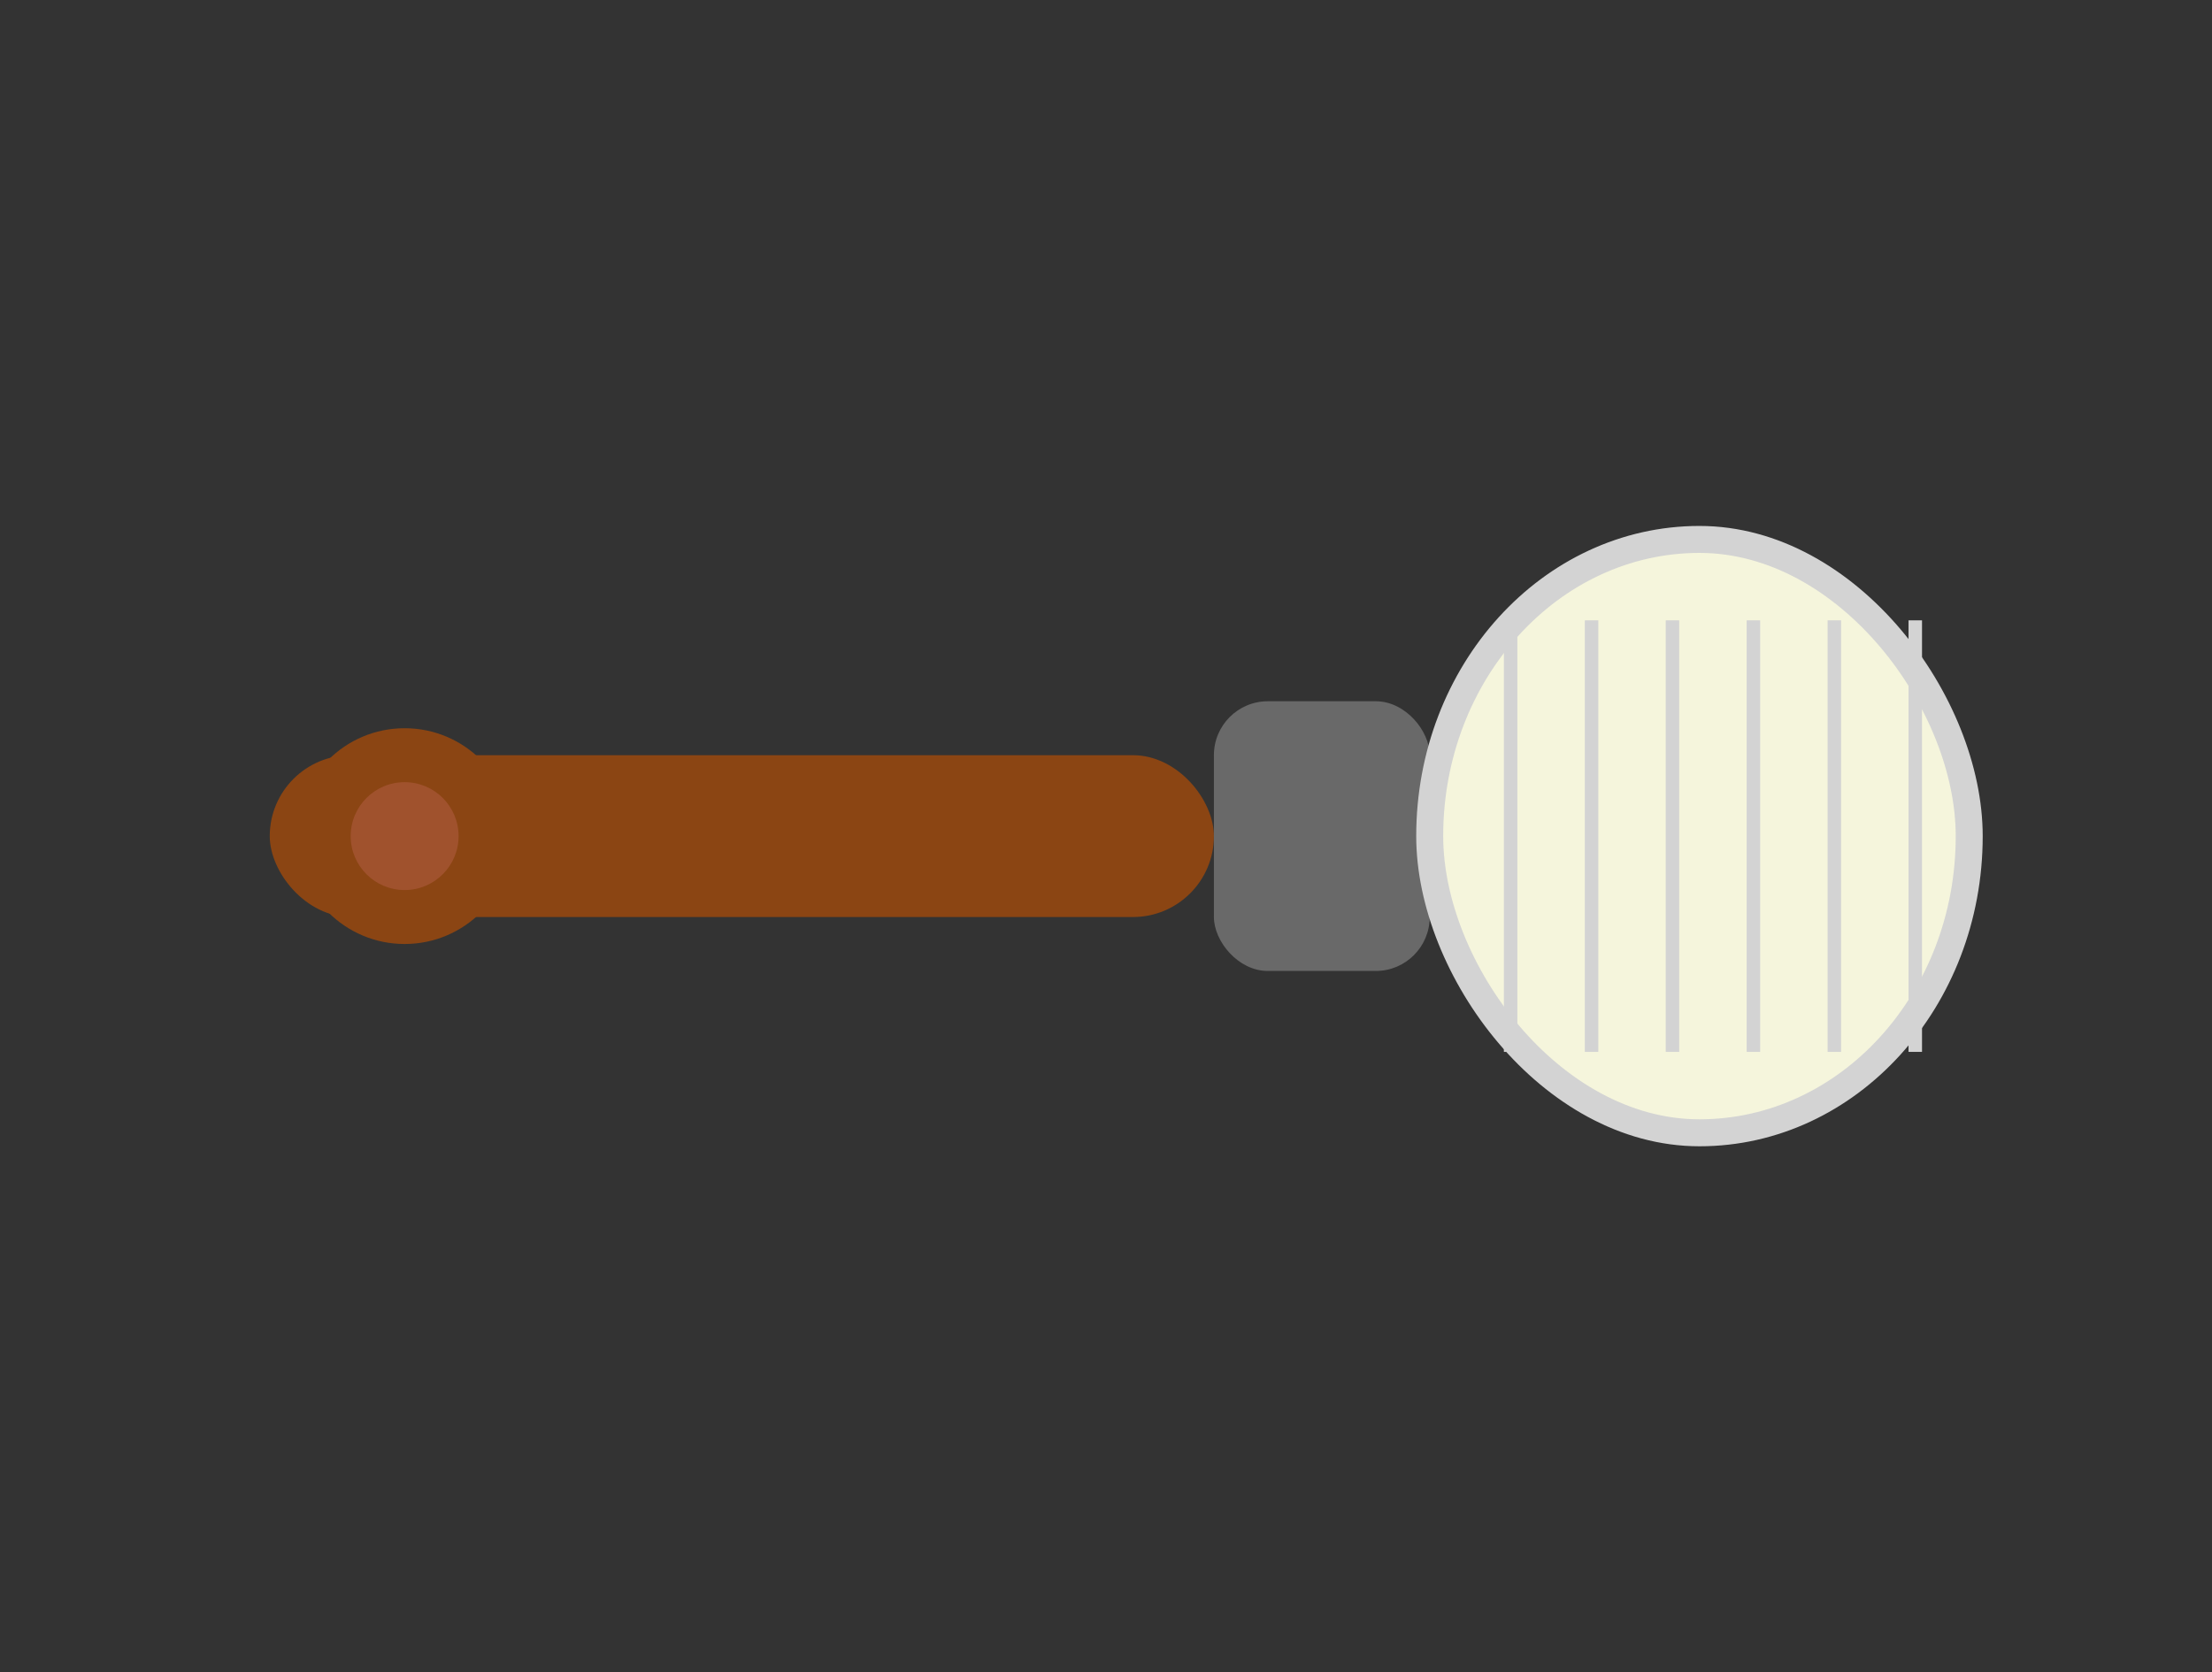 <svg width="82" height="62" viewBox="0 0 82 62" fill="none" xmlns="http://www.w3.org/2000/svg">
  <rect x="0" y="0" width="82" height="62" fill="#333333" stroke="none"/>
  <!-- Mango del rodillo -->
  <rect x="10" y="28" width="35" height="6" rx="3" fill="#8B4513"/>
  
  <!-- Conexión -->
  <rect x="45" y="26" width="8" height="10" rx="2" fill="#696969"/>
  
  <!-- Rodillo -->
  <rect x="53" y="20" width="20" height="22" rx="11" fill="#F5F5DC" stroke="#D3D3D3" stroke-width="1"/>
  
  <!-- Textura del rodillo -->
  <line x1="56" y1="23" x2="56" y2="39" stroke="#D3D3D3" stroke-width="0.5"/>
  <line x1="59" y1="23" x2="59" y2="39" stroke="#D3D3D3" stroke-width="0.5"/>
  <line x1="62" y1="23" x2="62" y2="39" stroke="#D3D3D3" stroke-width="0.5"/>
  <line x1="65" y1="23" x2="65" y2="39" stroke="#D3D3D3" stroke-width="0.5"/>
  <line x1="68" y1="23" x2="68" y2="39" stroke="#D3D3D3" stroke-width="0.5"/>
  <line x1="71" y1="23" x2="71" y2="39" stroke="#D3D3D3" stroke-width="0.5"/>
  
  <!-- Empuñadura -->
  <circle cx="15" cy="31" r="4" fill="#8B4513"/>
  <circle cx="15" cy="31" r="2" fill="#A0522D"/>
</svg>
